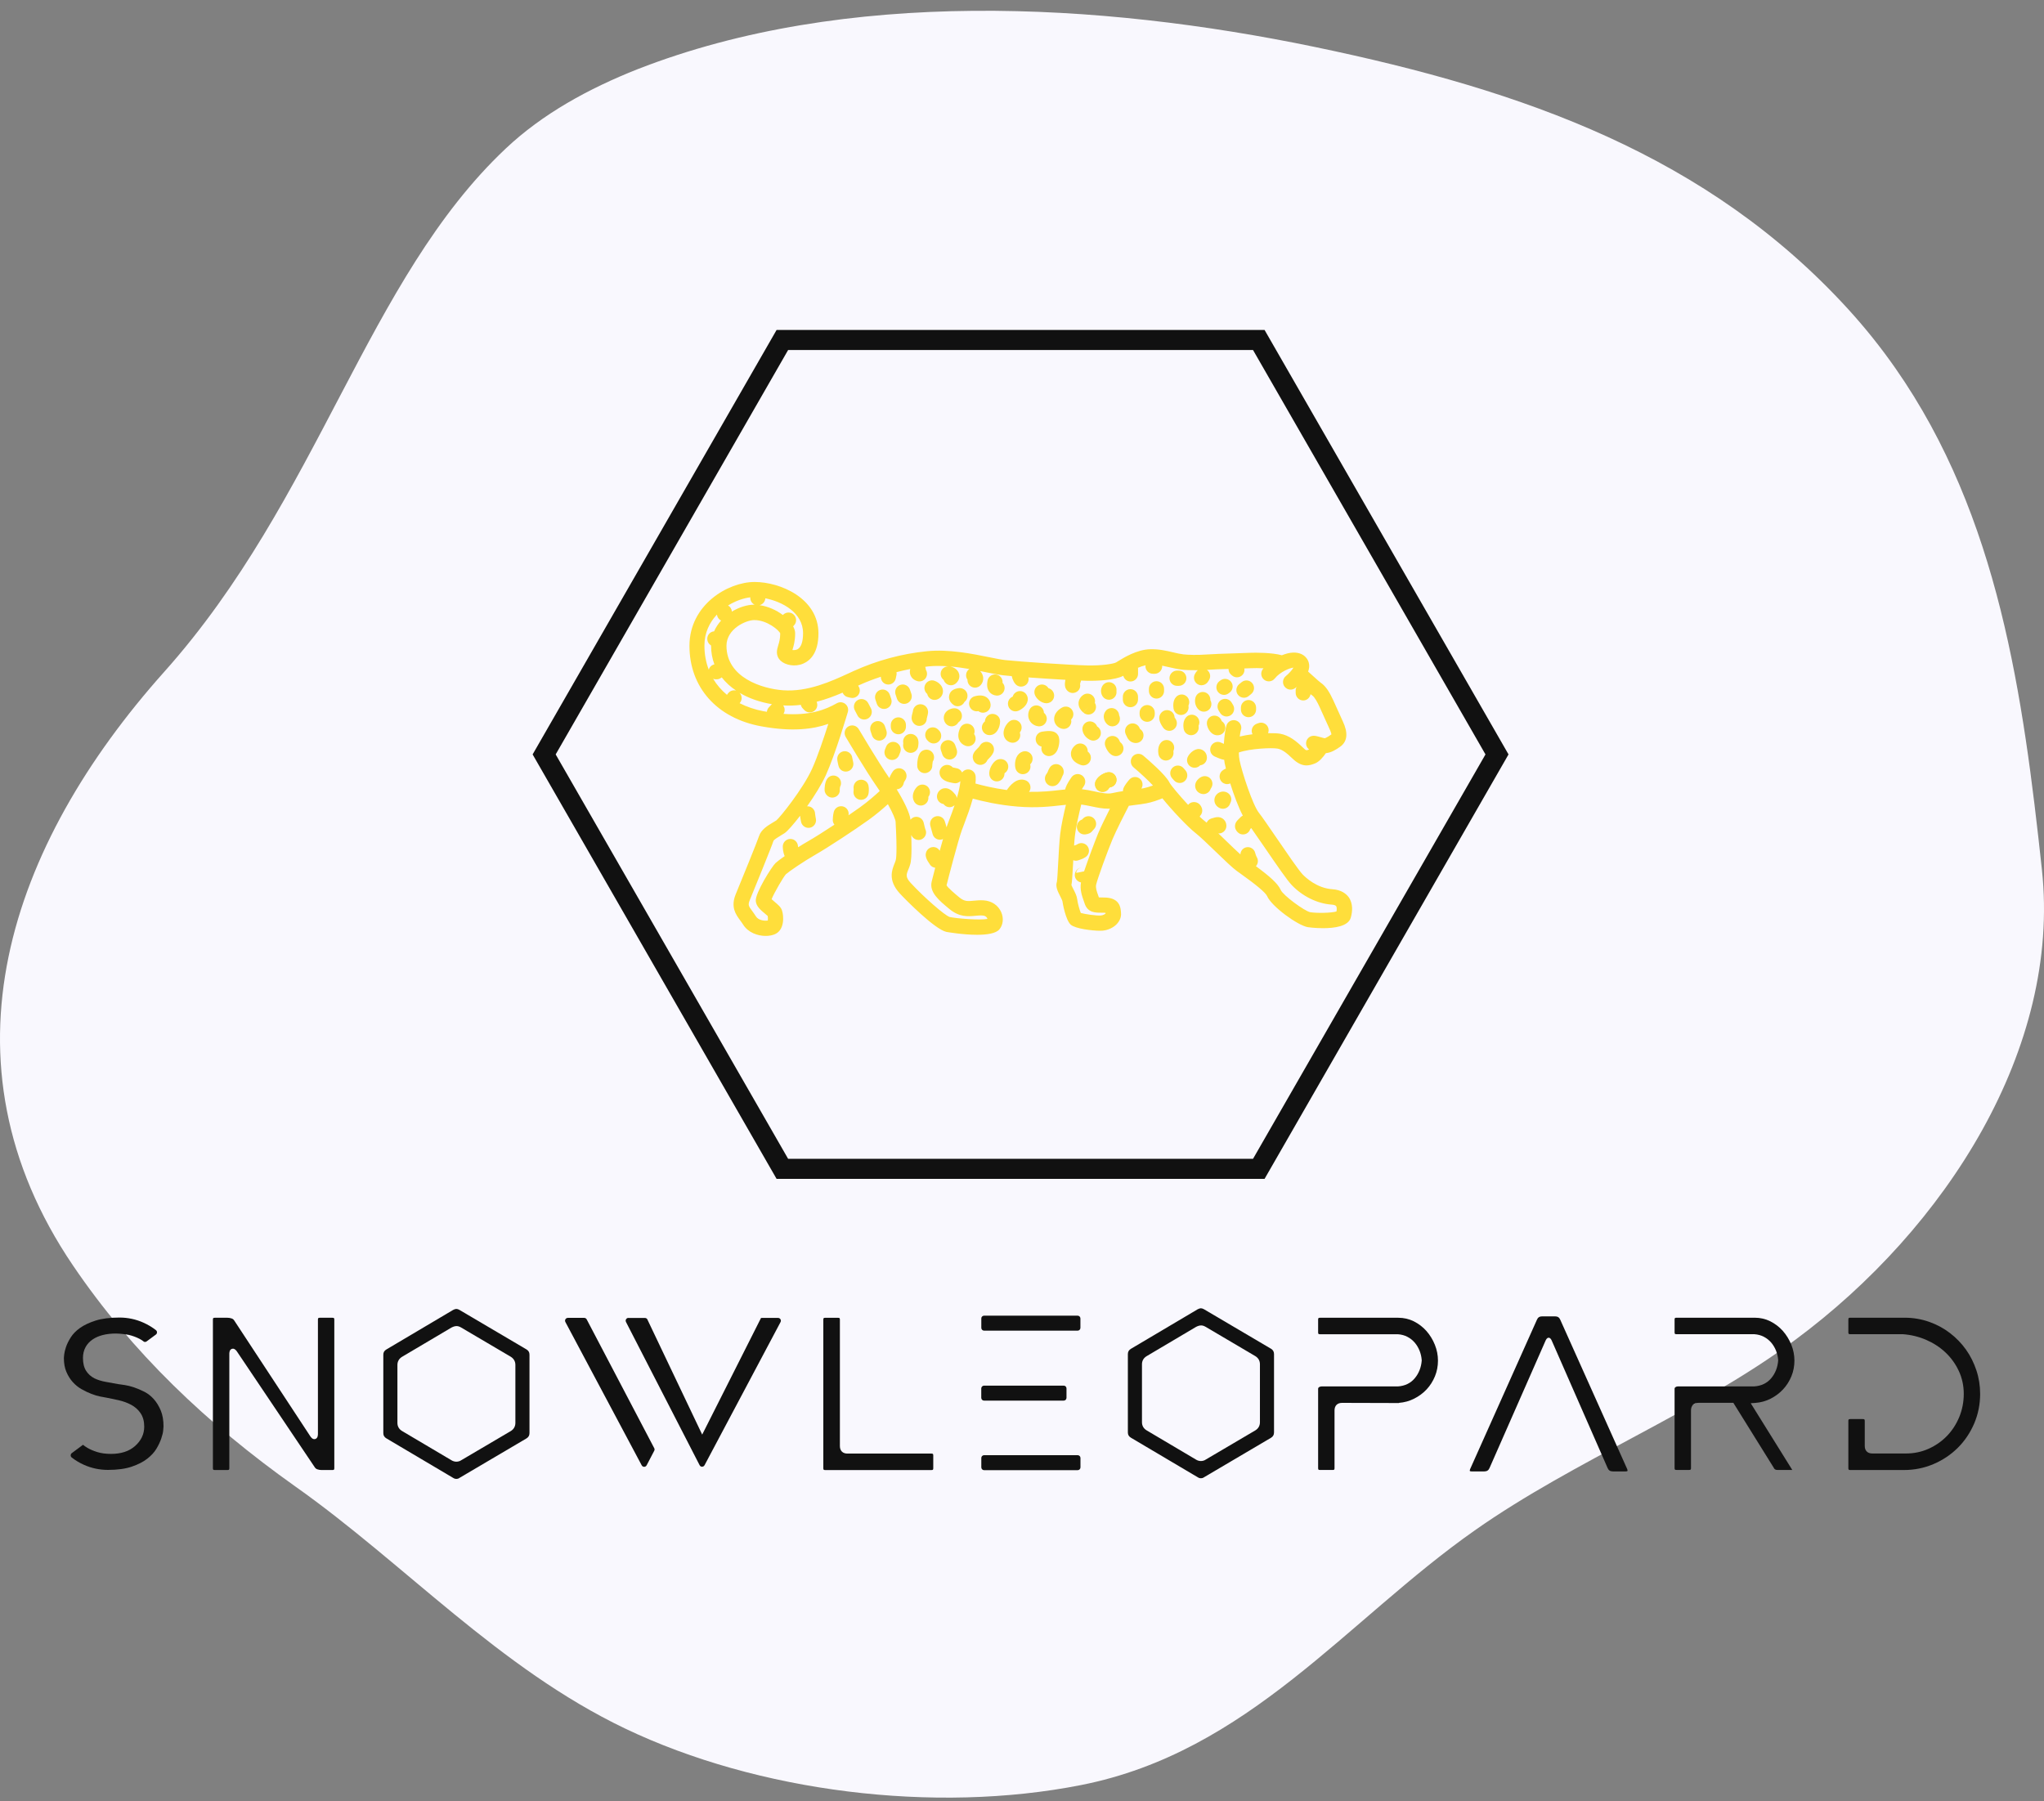 <svg width="160" height="141" viewBox="0 0 160 141" fill="none" xmlns="http://www.w3.org/2000/svg">
<rect x="0" y="0" width="160" height="141" fill="#808080" stroke="none"/>
<path d="M148.369 28.829C147.244 27.215 146.006 25.667 144.662 24.193C133.685 12.174 119.334 7.088 102.94 3.68C86.007 0.162 66.181 -0.932 49.923 5.411C46.096 6.921 42.46 8.915 39.584 11.633C28.706 21.876 24.974 39.029 12.861 52.588C0.748 66.147 -5.16 83.038 5.714 99.07C10.317 105.86 16.186 111.454 23.129 116.378C31.677 122.419 39.051 130.592 48.932 135.319C59.315 140.285 73.144 142.016 84.637 139.741C97.747 137.147 105.436 126.829 115.443 119.806C123.333 114.26 132.773 110.63 140.503 104.909C152.348 96.15 161.33 82.056 159.838 68.092C158.372 54.536 156.486 40.449 148.369 28.829Z" fill="#F9F8FE"/>
<g clip-path="url(#clip0_7_16031)">
<path d="M98.987 92.289H60.79L41.693 59.06L60.79 25.83H98.987L118.084 59.06L98.987 92.289ZM61.693 90.719H98.084L116.28 59.06L98.084 27.4H61.693L43.497 59.06L61.693 90.719Z" fill="#111111"/>
<path d="M86.73 60.457C86.47 60.488 86.004 60.708 85.792 61.092C85.632 61.378 85.726 61.752 86.01 61.915C86.104 61.968 86.207 61.993 86.308 61.993C86.511 61.993 86.704 61.89 86.814 61.695C86.833 61.676 86.889 61.642 86.88 61.638C87.205 61.598 87.436 61.299 87.395 60.972C87.352 60.649 87.055 60.416 86.73 60.457Z" fill="#FFDE3B"/>
<path d="M73.994 58.934C73.991 58.871 73.994 58.802 74.016 58.733C73.994 58.799 73.988 58.868 73.994 58.934Z" fill="#FFDE3B"/>
<path d="M73.994 58.934C73.991 58.871 73.994 58.802 74.016 58.733C73.994 58.799 73.988 58.868 73.994 58.934Z" fill="#FFDE3B"/>
<path d="M74 58.962C74 58.953 73.994 58.943 73.994 58.934C73.994 58.943 73.997 58.953 74 58.962Z" fill="#FFDE3B"/>
<path d="M74 58.962C74 58.953 73.994 58.943 73.994 58.934C73.994 58.943 73.997 58.953 74 58.962Z" fill="#FFDE3B"/>
<path d="M104.301 69.614C103.091 69.535 102.21 68.706 101.969 68.455C101.653 68.125 100.697 66.725 99.928 65.601C99.321 64.715 98.799 63.949 98.54 63.622C98.062 63.022 97.208 60.425 97.027 59.502C96.993 59.33 96.977 59.125 96.974 58.909C97.877 58.592 99.568 58.526 99.993 58.604C100.328 58.664 100.656 58.88 101.169 59.38C101.591 59.788 101.947 59.92 102.269 59.92C102.504 59.92 102.719 59.851 102.929 59.769C103.266 59.637 103.576 59.267 103.785 58.962C104.195 58.925 104.583 58.692 104.92 58.447C105.477 58.039 105.539 57.37 105.108 56.459C105.02 56.274 104.911 56.026 104.789 55.756C104.658 55.458 104.511 55.134 104.367 54.823C104.073 54.195 103.795 53.721 103.379 53.442C103.295 53.385 103.041 53.156 102.841 52.974C102.697 52.845 102.544 52.707 102.397 52.575C102.438 52.462 102.469 52.349 102.479 52.233C102.501 51.934 102.407 51.661 102.207 51.448C102.044 51.272 101.741 51.071 101.219 51.087C100.947 51.096 100.644 51.174 100.344 51.297C99.565 51.083 98.284 51.087 97.846 51.105C97.555 51.121 97.083 51.134 96.577 51.149C95.789 51.174 94.895 51.203 94.451 51.237C93.785 51.291 92.957 51.266 92.638 51.228C92.375 51.196 92.1 51.134 91.813 51.065C91.297 50.945 90.709 50.804 90.031 50.826C88.99 50.851 87.965 51.485 87.474 51.79L87.367 51.856C87.17 51.972 86.195 52.12 85.114 52.094C83.707 52.06 79.802 51.796 78.68 51.674C78.383 51.642 77.952 51.554 77.455 51.454C76.111 51.181 74.272 50.81 72.569 50.98C70.606 51.174 68.677 51.693 66.842 52.522L66.42 52.716C65.073 53.335 63.222 54.183 61.29 54.038C59.646 53.913 56.867 53.043 56.867 50.556C56.867 49.227 58.392 48.543 59.045 48.543C60.071 48.543 60.993 49.359 61.074 49.586C61.074 50.013 60.987 50.295 60.918 50.521C60.821 50.838 60.674 51.319 61.115 51.733C61.468 52.063 62.228 52.236 62.884 51.947C63.425 51.711 64.066 51.112 64.066 49.586C64.066 46.838 61.084 45.56 59.067 45.56C56.985 45.56 53.969 47.34 53.969 50.556C53.969 53.809 56.12 56.224 59.577 56.858C62.021 57.307 63.66 57.084 64.838 56.67C64.5 57.734 63.997 59.235 63.572 60.177C62.853 61.766 61.049 64.005 60.765 64.228C60.69 64.278 60.602 64.332 60.508 64.385C60.093 64.633 59.577 64.941 59.411 65.466C59.305 65.808 58.054 68.885 57.598 69.987C57.176 71.008 57.592 71.576 57.926 72.035C58.001 72.138 58.086 72.248 58.164 72.374C58.561 73.008 59.302 73.269 59.936 73.269C60.208 73.269 60.465 73.219 60.665 73.131C61.424 72.792 61.359 71.711 61.212 71.269C61.124 71.011 60.915 70.835 60.649 70.612C60.577 70.553 60.474 70.465 60.399 70.392C60.605 69.884 61.328 68.64 61.521 68.439C61.759 68.223 62.916 67.431 63.838 66.904C64.797 66.357 66.964 64.929 67.998 64.184C68.58 63.767 69.118 63.305 69.502 62.956C69.899 63.666 70.093 64.162 70.105 64.326C70.24 66.731 70.143 67.246 70.121 67.325C70.096 67.419 70.058 67.51 70.021 67.604C69.824 68.094 69.49 68.913 70.434 69.944C70.853 70.399 73.166 72.754 74.085 72.955C74.104 72.958 75.348 73.181 76.486 73.181C77.248 73.181 77.967 73.081 78.236 72.748C78.527 72.39 78.577 71.878 78.374 71.41C78.136 70.867 77.62 70.521 76.995 70.484C76.704 70.465 76.451 70.49 76.226 70.512C75.754 70.559 75.495 70.584 75.085 70.245C74.829 70.031 74.144 69.466 74.097 69.3C74.197 68.87 75.004 65.783 75.291 64.991C75.332 64.875 75.388 64.734 75.448 64.577C75.71 63.886 75.967 63.183 76.148 62.52C76.879 62.721 78.183 63.026 79.662 63.145C81.143 63.264 82.219 63.139 83.085 63.041C83.21 63.026 83.322 63.016 83.438 63.004C83.278 63.669 83.066 64.615 82.988 65.312C82.922 65.88 82.875 66.747 82.835 67.51C82.803 68.122 82.76 68.885 82.735 69.014C82.603 69.406 82.797 69.783 82.985 70.151C83.047 70.276 83.153 70.484 83.166 70.556C83.185 70.725 83.416 72.016 83.81 72.383C84.16 72.707 85.501 72.864 86.12 72.864C86.208 72.864 86.279 72.861 86.333 72.855C87.183 72.76 87.821 72.132 87.749 71.454L87.743 71.369C87.714 71.058 87.652 70.333 86.583 70.267C86.423 70.257 86.279 70.257 86.154 70.257C86.111 70.257 86.064 70.257 86.02 70.257C86.001 70.204 85.979 70.148 85.961 70.088C85.851 69.79 85.751 69.504 85.804 69.256C85.907 68.791 86.683 66.665 87.077 65.72C87.371 65.02 88.061 63.66 88.362 63.082C88.511 63.063 88.665 63.041 88.812 63.022C89.149 62.982 89.465 62.941 89.743 62.887C90.168 62.809 90.65 62.636 90.99 62.498C91.728 63.421 93.01 64.772 93.579 65.211C93.92 65.475 94.554 66.087 95.167 66.678C95.833 67.321 96.464 67.931 96.808 68.179L97.061 68.361C98.355 69.281 99.068 69.884 99.184 70.148C99.546 70.974 101.588 72.453 102.376 72.584C102.385 72.588 102.929 72.663 103.573 72.663C104.461 72.663 105.548 72.519 105.739 71.831C105.864 71.385 105.933 70.744 105.57 70.232C105.377 69.978 105.008 69.661 104.301 69.614ZM57.289 47.88C57.279 47.673 57.16 47.497 56.992 47.4C57.573 47.039 58.198 46.825 58.73 46.762V46.803C58.73 47.042 58.87 47.246 59.074 47.34C59.058 47.34 59.042 47.337 59.027 47.337C58.489 47.34 57.858 47.532 57.289 47.88ZM62.862 49.576C62.862 50.226 62.712 50.669 62.437 50.823C62.297 50.901 62.137 50.898 62.028 50.886C62.031 50.879 62.031 50.873 62.034 50.867C62.118 50.597 62.243 50.185 62.243 49.579C62.243 49.407 62.187 49.218 62.084 49.03L62.143 48.97C62.375 48.738 62.375 48.361 62.143 48.125C61.912 47.893 61.537 47.893 61.302 48.125L61.281 48.147C60.777 47.767 60.13 47.469 59.458 47.375C59.708 47.312 59.896 47.102 59.908 46.838C61.234 47.102 62.862 47.956 62.862 49.576ZM56.12 48.113C56.145 48.32 56.266 48.493 56.445 48.581C56.223 48.829 56.035 49.111 55.898 49.422C55.732 49.438 55.575 49.516 55.472 49.664C55.282 49.931 55.344 50.305 55.61 50.496L55.66 50.531C55.66 50.537 55.66 50.54 55.66 50.543C55.66 51.08 55.754 51.567 55.922 52.01C55.707 52.057 55.538 52.214 55.482 52.427C55.26 51.853 55.141 51.221 55.141 50.543C55.141 49.532 55.544 48.722 56.12 48.113ZM55.822 53.137C55.891 53.165 55.963 53.181 56.041 53.181H56.104C56.254 53.181 56.388 53.118 56.495 53.027C56.804 53.429 57.189 53.775 57.623 54.063C57.407 54.004 57.17 54.066 57.017 54.249L56.942 54.337C56.926 54.355 56.92 54.377 56.907 54.399C56.47 54.032 56.104 53.611 55.822 53.137ZM57.895 55.049L57.917 55.024C58.114 54.792 58.095 54.456 57.895 54.239C58.648 54.685 59.527 54.977 60.433 55.128C60.418 55.141 60.399 55.147 60.386 55.163L60.177 55.385C60.086 55.483 60.046 55.602 60.03 55.721C59.946 55.706 59.864 55.696 59.774 55.681C59.083 55.549 58.452 55.335 57.895 55.049ZM84.86 68.213C84.56 68.276 84.248 68.342 84.238 68.323C84.238 68.289 84.26 68.172 84.366 68.062C84.46 67.965 84.591 67.909 84.726 67.909C84.398 67.909 84.132 68.175 84.132 68.505C84.132 68.794 84.341 69.026 84.617 69.08C84.52 69.636 84.692 70.132 84.823 70.496C84.851 70.575 84.879 70.65 84.901 70.725C85.132 71.454 85.761 71.448 86.139 71.451C86.242 71.451 86.358 71.451 86.489 71.457C86.508 71.457 86.523 71.46 86.536 71.46C86.536 71.463 86.536 71.47 86.536 71.473L86.539 71.517C86.492 71.564 86.367 71.645 86.18 71.668C85.848 71.699 84.951 71.57 84.604 71.473C84.504 71.234 84.357 70.7 84.326 70.424C84.294 70.138 84.154 69.868 84.019 69.604C83.969 69.507 83.897 69.366 83.869 69.284C83.916 69.064 83.941 68.647 84.001 67.573C84.004 67.497 84.01 67.422 84.013 67.343C84.079 67.368 84.148 67.384 84.219 67.384C84.288 67.384 84.36 67.372 84.429 67.343C84.501 67.315 84.551 67.299 84.588 67.287C84.726 67.24 84.807 67.208 84.97 67.102C85.245 66.923 85.326 66.555 85.148 66.276C84.97 65.999 84.604 65.918 84.326 66.097C84.269 66.134 84.269 66.134 84.207 66.153C84.173 66.166 84.129 66.181 84.076 66.2C84.094 65.918 84.116 65.654 84.141 65.444C84.226 64.703 84.485 63.603 84.638 62.982C84.895 63.016 85.157 63.07 85.417 63.123C85.858 63.217 86.308 63.311 86.751 63.311C86.795 63.311 86.839 63.305 86.883 63.305C86.558 63.952 86.164 64.75 85.954 65.255C85.679 65.933 85.17 67.296 84.86 68.213ZM104.617 71.353C104.217 71.476 103.076 71.498 102.554 71.41C102.125 71.328 100.444 70.1 100.253 69.67C100.034 69.171 99.371 68.59 98.312 67.811C98.481 67.623 98.518 67.34 98.384 67.114C98.384 67.114 98.305 66.979 98.255 66.775C98.18 66.455 97.858 66.257 97.54 66.335C97.277 66.398 97.105 66.631 97.096 66.888C96.777 66.599 96.355 66.194 95.97 65.82C95.761 65.616 95.558 65.422 95.361 65.233C95.392 65.236 95.42 65.249 95.454 65.246C95.783 65.218 96.023 64.932 95.998 64.602C95.973 64.307 95.808 64.153 95.708 64.084C95.433 63.895 95.139 63.983 94.948 64.04L94.829 64.074C94.651 64.125 94.523 64.25 94.454 64.404C94.398 64.357 94.335 64.3 94.285 64.263C94.182 64.184 94.057 64.071 93.92 63.943C93.92 63.943 93.92 63.943 93.92 63.939C93.923 63.921 93.926 63.902 93.926 63.883C94.091 63.723 94.157 63.478 94.073 63.248C93.938 62.872 93.626 62.768 93.397 62.793C93.216 62.812 93.094 62.897 93.001 63.007C92.316 62.266 91.644 61.468 91.534 61.245C91.244 60.658 89.896 59.496 89.493 59.154C89.243 58.94 88.868 58.975 88.655 59.226C88.446 59.477 88.477 59.854 88.727 60.068C89.284 60.538 89.915 61.123 90.25 61.493C90.003 61.581 89.734 61.666 89.509 61.71C89.456 61.719 89.399 61.729 89.343 61.735C89.493 61.493 89.462 61.176 89.243 60.978C88.999 60.758 88.624 60.78 88.405 61.028C88.268 61.185 88.021 61.487 87.933 61.732C87.908 61.798 87.905 61.864 87.905 61.933C87.63 61.974 87.346 62.024 87.061 62.09C86.698 62.175 86.198 62.068 85.673 61.955C85.351 61.886 85.023 61.82 84.685 61.782C84.735 61.7 84.788 61.616 84.845 61.537C85.032 61.267 84.97 60.897 84.701 60.705C84.432 60.517 84.063 60.579 83.873 60.849C83.522 61.346 83.413 61.631 83.379 61.804C83.232 61.82 83.091 61.832 82.931 61.851C82.288 61.926 81.515 62.008 80.549 61.989C80.581 61.949 80.609 61.904 80.628 61.851C80.74 61.543 80.584 61.198 80.274 61.085C79.584 60.831 79.027 61.528 78.814 61.848C77.767 61.704 76.873 61.484 76.358 61.339C76.376 61.148 76.386 60.962 76.373 60.79C76.351 60.46 76.064 60.212 75.742 60.234C75.563 60.246 75.413 60.341 75.31 60.473C75.245 60.331 75.123 60.215 74.963 60.162C74.935 60.152 74.87 60.137 74.785 60.121C74.741 60.115 74.647 60.096 74.579 60.077C74.438 59.92 74.216 59.844 73.994 59.898C73.675 59.976 73.481 60.3 73.56 60.62C73.685 61.132 74.257 61.236 74.619 61.302C74.669 61.314 74.722 61.32 74.773 61.32C74.926 61.32 75.066 61.255 75.176 61.154C75.148 61.534 75.041 61.999 74.901 62.47C74.876 62.357 74.832 62.25 74.748 62.162C74.594 61.98 74.304 61.644 73.891 61.713C73.663 61.751 73.472 61.908 73.385 62.131C73.263 62.435 73.41 62.784 73.716 62.906C73.76 62.925 73.807 62.938 73.853 62.944C73.885 62.978 73.91 63.007 73.925 63.022C74.038 63.136 74.185 63.192 74.335 63.192C74.472 63.192 74.61 63.136 74.722 63.038C74.582 63.453 74.435 63.842 74.322 64.14C74.26 64.304 74.204 64.451 74.16 64.574C74.141 64.627 74.119 64.693 74.094 64.765C74.044 64.58 73.975 64.341 73.944 64.26C73.825 63.958 73.491 63.817 73.188 63.93C72.884 64.043 72.731 64.385 72.838 64.693C72.866 64.778 72.95 65.086 73.003 65.293C73.072 65.56 73.313 65.739 73.578 65.739C73.628 65.739 73.678 65.733 73.728 65.72C73.763 65.71 73.788 65.689 73.819 65.676C73.735 65.968 73.647 66.282 73.56 66.602C73.485 66.48 73.369 66.379 73.222 66.335C72.906 66.244 72.578 66.426 72.487 66.744C72.409 67.01 72.5 67.271 72.812 67.708C72.909 67.843 73.053 67.909 73.206 67.934C73.069 68.461 72.963 68.879 72.928 69.023C72.734 69.852 73.503 70.49 74.316 71.162C75.104 71.812 75.782 71.746 76.323 71.696C76.523 71.677 76.711 71.658 76.911 71.671C77.105 71.683 77.201 71.768 77.248 71.837C77.273 71.875 77.286 71.909 77.292 71.938C76.723 72.051 74.913 71.912 74.338 71.787C73.947 71.661 72.3 70.22 71.296 69.13C70.862 68.659 70.94 68.468 71.112 68.05C71.171 67.906 71.225 67.764 71.262 67.623C71.296 67.488 71.393 67.111 71.331 65.362C71.34 65.387 71.35 65.403 71.356 65.415C71.462 65.629 71.681 65.758 71.903 65.758C71.99 65.758 72.075 65.739 72.159 65.698C72.453 65.55 72.578 65.208 72.431 64.913C72.409 64.856 72.353 64.621 72.306 64.414C72.234 64.09 71.915 63.886 71.6 63.958C71.462 63.99 71.353 64.071 71.271 64.172C71.215 63.638 70.749 62.702 70.19 61.791C70.199 61.791 70.209 61.791 70.218 61.791C70.499 61.763 70.715 61.54 70.749 61.27C70.771 61.22 70.821 61.132 70.865 61.069C71.046 60.796 70.971 60.425 70.699 60.243C70.427 60.061 70.058 60.133 69.877 60.41C69.737 60.623 69.658 60.787 69.618 60.915C68.727 59.631 67.236 57.106 67.22 57.081C67.051 56.798 66.689 56.704 66.407 56.871C66.126 57.037 66.032 57.405 66.198 57.687C66.26 57.791 67.73 60.281 68.649 61.603C68.727 61.713 68.792 61.817 68.864 61.923C68.508 62.253 67.923 62.768 67.304 63.211C67.064 63.384 66.757 63.597 66.42 63.826C66.482 63.516 66.295 63.208 65.985 63.132C65.669 63.054 65.344 63.245 65.266 63.566C65.198 63.845 65.188 64.087 65.188 64.206C65.188 64.341 65.241 64.461 65.316 64.561C64.516 65.089 63.716 65.594 63.247 65.861C63.009 65.996 62.744 66.156 62.478 66.326C62.472 66.288 62.465 66.257 62.462 66.238C62.444 65.924 62.187 65.676 61.868 65.676C61.54 65.676 61.274 65.943 61.274 66.273C61.274 66.382 61.29 66.734 61.424 67.02C61.102 67.243 60.843 67.438 60.712 67.56C60.424 67.827 59.108 69.909 59.161 70.537C59.196 70.955 59.546 71.247 59.886 71.529C59.952 71.583 60.043 71.658 60.096 71.711C60.115 71.815 60.118 71.969 60.102 72.063C59.877 72.104 59.374 72.063 59.17 71.737C59.074 71.583 58.977 71.451 58.886 71.325C58.592 70.926 58.533 70.842 58.699 70.446C59.011 69.689 60.411 66.263 60.546 65.827C60.599 65.717 60.937 65.516 61.115 65.409C61.224 65.343 61.331 65.28 61.424 65.218C61.637 65.073 62.103 64.549 62.628 63.867C62.644 64.008 62.675 64.184 62.703 64.326C62.759 64.611 63.006 64.809 63.284 64.809C63.322 64.809 63.359 64.806 63.397 64.8C63.719 64.737 63.928 64.423 63.866 64.1C63.866 64.096 63.809 63.82 63.803 63.707C63.797 63.38 63.534 63.12 63.209 63.12C63.197 63.12 63.188 63.126 63.175 63.126C63.75 62.313 64.319 61.405 64.654 60.667C65.404 59.006 66.326 55.875 66.367 55.74C66.435 55.508 66.357 55.257 66.167 55.106C65.979 54.955 65.716 54.933 65.507 55.053C64.6 55.564 63.403 56.035 61.331 55.885C61.459 55.678 61.449 55.423 61.306 55.225C61.778 55.254 62.237 55.235 62.684 55.181C62.709 55.269 62.747 55.357 62.812 55.429L62.95 55.577C63.066 55.706 63.228 55.772 63.388 55.772C63.531 55.772 63.675 55.718 63.788 55.615C63.978 55.439 64.022 55.166 63.925 54.94C64.657 54.748 65.338 54.49 65.957 54.224C66.029 54.393 66.17 54.531 66.364 54.575L66.585 54.626C66.629 54.635 66.673 54.641 66.714 54.641C66.986 54.641 67.233 54.453 67.292 54.173C67.333 53.991 67.276 53.812 67.17 53.677L67.326 53.605C67.861 53.363 68.402 53.162 68.952 52.98C68.946 53.263 69.13 53.517 69.415 53.577C69.455 53.586 69.496 53.589 69.536 53.589C69.811 53.589 70.058 53.395 70.118 53.115L70.174 52.845C70.19 52.767 70.19 52.691 70.174 52.619C70.534 52.528 70.893 52.443 71.253 52.374C71.212 52.518 71.209 52.666 71.253 52.807C71.331 53.059 71.537 53.247 71.815 53.322C71.868 53.338 71.922 53.344 71.972 53.344C72.234 53.344 72.472 53.172 72.544 52.905C72.591 52.735 72.559 52.566 72.472 52.427C72.472 52.349 72.453 52.277 72.422 52.204C72.509 52.195 72.597 52.176 72.684 52.167C73.184 52.117 73.707 52.126 74.229 52.164C73.944 52.167 73.691 52.361 73.641 52.65C73.603 52.88 73.697 53.099 73.869 53.228C73.891 53.297 73.925 53.366 73.975 53.426C74.094 53.57 74.263 53.646 74.435 53.646C74.566 53.646 74.701 53.602 74.81 53.511C75.048 53.313 75.148 53.033 75.076 52.76C74.969 52.358 74.576 52.22 74.397 52.176C74.904 52.22 75.404 52.292 75.882 52.374C75.826 52.412 75.773 52.456 75.732 52.515C75.582 52.729 75.588 53.008 75.732 53.212C75.726 53.373 75.782 53.536 75.904 53.658C76.02 53.775 76.173 53.834 76.323 53.834C76.473 53.834 76.626 53.775 76.742 53.658C76.901 53.498 76.983 53.278 76.964 53.055C76.948 52.867 76.864 52.685 76.726 52.534C76.892 52.566 77.055 52.6 77.208 52.632C77.736 52.738 78.189 52.829 78.539 52.867C78.702 52.886 78.93 52.905 79.196 52.93C79.258 53.225 79.412 53.526 79.602 53.652C79.702 53.721 79.818 53.752 79.93 53.752C80.121 53.752 80.312 53.658 80.424 53.486C80.518 53.347 80.537 53.184 80.503 53.033C81.428 53.099 82.484 53.168 83.4 53.219C83.36 53.391 83.338 53.583 83.375 53.756C83.435 54.038 83.691 54.252 83.969 54.252C84.007 54.252 84.044 54.249 84.085 54.239C84.407 54.17 84.613 53.878 84.545 53.558C84.545 53.533 84.56 53.473 84.57 53.442C84.598 53.388 84.61 53.332 84.623 53.278C84.788 53.285 84.945 53.291 85.073 53.294C85.848 53.313 87.302 53.25 87.927 52.905C87.996 53.159 88.215 53.351 88.49 53.351C88.818 53.351 89.084 53.084 89.084 52.754V52.324C89.084 52.308 89.077 52.295 89.074 52.28C89.271 52.195 89.474 52.123 89.677 52.079C89.674 52.104 89.662 52.126 89.662 52.151C89.662 52.481 89.928 52.748 90.256 52.748H90.381C90.709 52.748 90.975 52.481 90.975 52.151C90.975 52.139 90.969 52.126 90.969 52.113C91.156 52.148 91.344 52.189 91.534 52.236C91.844 52.308 92.163 52.38 92.491 52.421C92.775 52.456 93.263 52.474 93.766 52.468C93.719 52.506 93.673 52.547 93.638 52.6L93.557 52.726C93.379 53.002 93.457 53.373 93.732 53.551C93.832 53.617 93.945 53.646 94.054 53.646C94.248 53.646 94.439 53.548 94.554 53.373L94.635 53.247C94.807 52.977 94.736 52.625 94.476 52.44C94.495 52.44 94.517 52.437 94.535 52.437C94.873 52.408 95.52 52.386 96.167 52.368C96.167 52.537 96.233 52.707 96.374 52.823L96.448 52.886C96.561 52.98 96.695 53.024 96.827 53.024C96.999 53.024 97.164 52.952 97.283 52.81C97.399 52.672 97.433 52.496 97.405 52.33C97.596 52.324 97.765 52.317 97.896 52.311C98.199 52.295 98.559 52.299 98.906 52.317C98.89 52.336 98.871 52.355 98.856 52.374C98.652 52.632 98.696 53.008 98.953 53.212C99.209 53.416 99.584 53.373 99.787 53.115C99.993 52.854 100.3 52.641 100.587 52.493C100.591 52.493 100.591 52.49 100.594 52.49C100.856 52.355 101.106 52.277 101.247 52.267C101.147 52.446 100.897 52.729 100.653 52.927C100.397 53.134 100.356 53.508 100.562 53.765C100.681 53.913 100.853 53.988 101.025 53.988C101.156 53.988 101.285 53.944 101.397 53.856C101.422 53.837 101.456 53.809 101.491 53.778C101.45 53.859 101.422 53.947 101.422 54.041V54.239C101.422 54.569 101.688 54.836 102.016 54.836C102.307 54.836 102.535 54.622 102.588 54.346C102.635 54.384 102.679 54.418 102.719 54.443C102.916 54.575 103.129 54.99 103.291 55.338C103.432 55.643 103.576 55.963 103.704 56.252C103.829 56.532 103.942 56.789 104.035 56.981C104.22 57.367 104.214 57.489 104.223 57.489C103.832 57.775 103.695 57.791 103.698 57.794C103.604 57.778 103.47 57.737 103.345 57.703C103.041 57.618 102.876 57.571 102.685 57.618C102.366 57.697 102.172 58.023 102.254 58.34C102.288 58.482 102.372 58.595 102.479 58.673C102.244 58.764 102.235 58.758 101.997 58.529C101.491 58.039 100.925 57.568 100.203 57.439C100.025 57.408 99.681 57.389 99.259 57.395C99.312 57.263 99.325 57.109 99.271 56.965C99.159 56.654 98.818 56.497 98.509 56.61L98.371 56.66C98.062 56.773 97.905 57.116 98.018 57.427C98.024 57.445 98.04 57.461 98.049 57.48C97.708 57.521 97.368 57.581 97.046 57.659C97.074 57.43 97.105 57.254 97.124 57.194C97.246 56.89 97.099 56.541 96.792 56.419C96.486 56.296 96.142 56.444 96.02 56.751C95.939 56.956 95.839 57.565 95.801 58.234C95.73 58.205 95.648 58.168 95.573 58.133C95.276 57.995 94.923 58.127 94.785 58.428C94.648 58.727 94.779 59.081 95.079 59.22C95.498 59.411 95.701 59.468 95.826 59.48C95.839 59.571 95.848 59.666 95.864 59.75C95.886 59.857 95.92 60.002 95.964 60.174C95.936 60.187 95.908 60.187 95.88 60.203L95.755 60.278C95.473 60.447 95.383 60.815 95.551 61.097C95.664 61.283 95.861 61.386 96.061 61.386C96.142 61.386 96.22 61.364 96.299 61.33C96.57 62.193 96.933 63.183 97.286 63.852C97.23 63.88 97.174 63.911 97.127 63.958L96.999 64.084C96.836 64.241 96.636 64.436 96.677 64.765C96.699 64.951 96.842 65.151 97.005 65.246C97.099 65.299 97.199 65.324 97.299 65.324C97.505 65.324 97.705 65.218 97.815 65.023C97.837 64.982 97.855 64.941 97.868 64.897L97.943 64.825C98.212 65.205 98.574 65.733 98.953 66.285C99.997 67.811 100.762 68.92 101.116 69.29C101.96 70.173 103.123 70.741 104.229 70.817C104.414 70.829 104.548 70.873 104.592 70.939C104.633 70.989 104.654 71.14 104.617 71.353Z" fill="#FFDE3B"/>
<path d="M79.846 57.684C79.875 57.568 79.865 57.452 79.825 57.345C80.009 57.135 80.025 56.814 79.846 56.585C79.643 56.324 79.271 56.277 79.012 56.481C78.771 56.67 78.477 57.128 78.574 57.568C78.637 57.85 78.849 58.064 79.131 58.13C79.174 58.139 79.221 58.146 79.265 58.146C79.54 58.146 79.784 57.96 79.846 57.684Z" fill="#FFDE3B"/>
<path d="M82.225 59.179C82.366 59.15 82.625 59.05 82.784 58.689C82.847 58.544 83.041 57.929 82.822 57.561C82.603 57.197 82.181 57.181 81.572 57.279C81.246 57.329 81.025 57.634 81.078 57.96C81.115 58.208 81.303 58.397 81.534 58.45C81.512 58.535 81.509 58.623 81.528 58.711C81.584 58.993 81.831 59.191 82.109 59.191C82.147 59.191 82.184 59.188 82.225 59.179Z" fill="#FFDE3B"/>
<path d="M83.845 56.334C84.029 56.152 84.079 55.863 83.948 55.624C83.792 55.335 83.433 55.228 83.142 55.386C82.704 55.624 82.473 55.995 82.52 56.381C82.56 56.701 82.792 56.962 83.117 57.047C83.167 57.059 83.217 57.066 83.264 57.066C83.529 57.066 83.77 56.886 83.839 56.62C83.867 56.522 83.867 56.425 83.845 56.334Z" fill="#FFDE3B"/>
<path d="M81.294 56.859C81.312 56.859 81.331 56.862 81.347 56.862C81.65 56.862 81.91 56.63 81.938 56.319C81.956 56.111 81.869 55.92 81.716 55.8C81.71 55.59 81.591 55.385 81.388 55.285C81.094 55.137 80.737 55.257 80.59 55.552C80.45 55.835 80.453 56.149 80.597 56.413C80.74 56.664 81 56.831 81.294 56.859Z" fill="#FFDE3B"/>
<path d="M79.493 55.688C79.568 55.688 79.646 55.672 79.721 55.641C79.952 55.543 80.362 55.273 80.44 54.871C80.484 54.651 80.418 54.428 80.265 54.274C80.033 54.041 79.658 54.041 79.424 54.274C79.349 54.349 79.299 54.437 79.274 54.532C79.271 54.535 79.267 54.535 79.264 54.538C78.961 54.663 78.82 55.015 78.945 55.32C79.036 55.55 79.258 55.688 79.493 55.688Z" fill="#FFDE3B"/>
<path d="M77.996 54.453C78.011 54.456 78.03 54.456 78.046 54.456C78.352 54.456 78.612 54.22 78.637 53.91C78.652 53.734 78.59 53.57 78.477 53.451C78.508 53.137 78.29 52.851 77.974 52.804C77.652 52.751 77.346 52.98 77.299 53.306C77.267 53.504 77.214 53.872 77.449 54.167C77.58 54.333 77.774 54.434 77.996 54.453Z" fill="#FFDE3B"/>
<path d="M73.16 53.297C72.853 53.184 72.513 53.345 72.397 53.656C72.309 53.901 72.391 54.165 72.578 54.322C72.588 54.369 72.606 54.416 72.628 54.463C72.731 54.674 72.941 54.793 73.16 54.793C73.247 54.793 73.341 54.774 73.425 54.73C73.682 54.601 73.829 54.35 73.813 54.07C73.797 53.737 73.538 53.436 73.16 53.297Z" fill="#FFDE3B"/>
<path d="M74.619 55.17C74.722 55.251 74.844 55.289 74.966 55.289C75.138 55.289 75.31 55.21 75.429 55.06C75.457 55.022 75.482 54.984 75.501 54.943C75.679 54.815 75.767 54.585 75.72 54.343C75.657 54.02 75.32 53.815 75.001 53.875C74.823 53.91 74.407 53.985 74.304 54.416C74.266 54.579 74.254 54.89 74.619 55.17Z" fill="#FFDE3B"/>
<path d="M76.583 55.669C76.683 55.748 76.811 55.795 76.949 55.795C76.965 55.795 76.983 55.795 76.999 55.791C77.324 55.763 77.568 55.474 77.543 55.147C77.524 54.921 77.415 54.726 77.237 54.597C76.902 54.355 76.468 54.465 76.305 54.506C75.986 54.585 75.792 54.912 75.874 55.229C75.952 55.55 76.27 55.741 76.583 55.669Z" fill="#FFDE3B"/>
<path d="M77.098 56.447C77.098 56.456 77.095 56.466 77.095 56.478C76.951 56.588 76.86 56.758 76.86 56.952C76.86 57.282 77.126 57.549 77.454 57.549C78.029 57.549 78.286 56.918 78.286 56.469C78.286 56.148 78.036 55.904 77.717 55.888C77.392 55.872 77.123 56.13 77.098 56.447Z" fill="#FFDE3B"/>
<path d="M76.338 58.023C76.407 57.826 76.366 57.618 76.251 57.461C76.36 57.172 76.229 56.84 75.944 56.708C75.647 56.57 75.294 56.698 75.156 57C74.997 57.348 74.972 57.659 75.081 57.923C75.172 58.14 75.35 58.303 75.582 58.385C75.647 58.407 75.713 58.419 75.779 58.419C76.022 58.422 76.254 58.268 76.338 58.023Z" fill="#FFDE3B"/>
<path d="M74.495 56.862C74.632 56.862 74.767 56.815 74.879 56.721C74.939 56.671 74.986 56.611 75.02 56.548C75.204 56.432 75.32 56.215 75.295 55.983C75.264 55.656 74.973 55.414 74.645 55.448C74.304 55.483 74.035 55.668 73.926 55.942C73.829 56.18 73.876 56.454 74.042 56.652C74.157 56.79 74.326 56.862 74.495 56.862Z" fill="#FFDE3B"/>
<path d="M77.99 59.512C77.718 59.678 77.371 60.212 77.446 60.673C77.496 60.966 77.746 61.173 78.031 61.173C78.062 61.173 78.096 61.17 78.13 61.163C78.427 61.113 78.634 60.852 78.628 60.56C78.634 60.548 78.64 60.532 78.65 60.52C78.709 60.482 78.762 60.435 78.806 60.375C79.003 60.111 78.95 59.738 78.69 59.54C78.49 59.392 78.196 59.386 77.99 59.512Z" fill="#FFDE3B"/>
<path d="M80.065 58.834C79.846 58.9 79.671 59.06 79.568 59.286C79.433 59.581 79.415 60.008 79.527 60.256C79.627 60.479 79.843 60.608 80.068 60.608C80.149 60.608 80.231 60.592 80.312 60.555C80.584 60.432 80.718 60.134 80.643 59.854C80.643 59.848 80.643 59.842 80.643 59.836C80.803 59.685 80.871 59.452 80.806 59.229C80.709 58.919 80.377 58.739 80.065 58.834Z" fill="#FFDE3B"/>
<path d="M77.48 58.139C77.186 57.992 76.83 58.111 76.683 58.406C76.661 58.45 76.558 58.554 76.502 58.607C76.33 58.777 76.042 59.059 76.18 59.471C76.264 59.722 76.495 59.879 76.742 59.879C76.805 59.879 76.867 59.87 76.93 59.848C77.105 59.788 77.236 59.656 77.296 59.496C77.308 59.483 77.321 59.471 77.333 59.458C77.458 59.333 77.633 59.163 77.743 58.94C77.893 58.645 77.774 58.287 77.48 58.139Z" fill="#FFDE3B"/>
<path d="M82.178 60.083C82.103 60.196 82.062 60.297 82.031 60.381C81.999 60.463 81.981 60.507 81.931 60.567C81.721 60.821 81.756 61.195 82.006 61.408C82.118 61.502 82.253 61.546 82.387 61.546C82.559 61.546 82.725 61.474 82.844 61.333C83.019 61.123 83.091 60.94 83.137 60.818C83.147 60.793 83.156 60.768 83.169 60.746C83.35 60.472 83.275 60.102 83.003 59.92C82.728 59.734 82.359 59.81 82.178 60.083Z" fill="#FFDE3B"/>
<path d="M85.145 58.836C85.154 58.689 85.107 58.535 85.004 58.412C84.792 58.161 84.417 58.133 84.166 58.346C83.813 58.648 83.81 58.978 83.841 59.147C83.901 59.477 84.157 59.725 84.598 59.885C84.663 59.91 84.732 59.92 84.798 59.92C85.042 59.92 85.27 59.769 85.358 59.524C85.451 59.263 85.354 58.987 85.145 58.836Z" fill="#FFDE3B"/>
<path d="M86.73 60.457C86.47 60.488 86.004 60.708 85.792 61.092C85.632 61.378 85.726 61.752 86.01 61.915C86.104 61.968 86.207 61.993 86.308 61.993C86.511 61.993 86.704 61.89 86.814 61.695C86.833 61.676 86.889 61.642 86.88 61.638C87.205 61.598 87.436 61.299 87.395 60.972C87.352 60.649 87.055 60.416 86.73 60.457Z" fill="#FFDE3B"/>
<path d="M81.915 55.054C81.93 55.054 81.946 55.054 81.962 55.05C82.29 55.028 82.537 54.746 82.515 54.416C82.496 54.152 82.312 53.938 82.071 53.875C81.952 53.677 81.721 53.558 81.477 53.593C81.152 53.64 80.927 53.941 80.974 54.268C81.024 54.626 81.471 55.054 81.915 55.054Z" fill="#FFDE3B"/>
<path d="M84.798 55.782L85.198 55.342L84.804 55.788C84.916 55.889 85.057 55.939 85.198 55.939C85.36 55.939 85.523 55.873 85.642 55.738C85.82 55.537 85.839 55.245 85.704 55.028C85.742 54.865 85.71 54.689 85.604 54.544C85.41 54.277 85.038 54.22 84.776 54.415C84.563 54.572 84.438 54.792 84.426 55.034C84.407 55.433 84.701 55.694 84.798 55.782Z" fill="#FFDE3B"/>
<path d="M86.13 57.603C86.243 57.324 86.127 57.013 85.877 56.865C85.783 56.607 85.514 56.444 85.236 56.478C84.911 56.526 84.686 56.827 84.733 57.154C84.795 57.597 85.158 57.855 85.361 57.936C85.433 57.965 85.508 57.98 85.58 57.98C85.814 57.98 86.039 57.839 86.13 57.603Z" fill="#FFDE3B"/>
<path d="M87.684 58.099C87.668 58.074 87.649 58.039 87.64 58.014C87.534 57.703 87.196 57.537 86.883 57.647C86.574 57.754 86.408 58.093 86.518 58.407C86.543 58.483 86.783 59.139 87.29 59.19C87.312 59.193 87.33 59.193 87.352 59.193C87.652 59.193 87.912 58.963 87.943 58.655C87.962 58.429 87.856 58.222 87.684 58.099Z" fill="#FFDE3B"/>
<path d="M84.801 64.056C84.76 64.096 84.726 64.131 84.698 64.159C84.435 64.247 84.263 64.511 84.297 64.797C84.335 65.102 84.588 65.325 84.885 65.325C84.91 65.325 84.932 65.325 84.957 65.322C85.195 65.293 85.379 65.231 85.548 65.004C85.56 64.989 85.579 64.964 85.617 64.929C85.854 64.703 85.867 64.326 85.641 64.084C85.416 63.842 85.038 63.833 84.801 64.056Z" fill="#FFDE3B"/>
<path d="M71.772 61.606C71.525 61.867 71.319 62.329 71.562 62.756C71.672 62.951 71.872 63.061 72.081 63.061C72.181 63.061 72.281 63.036 72.372 62.983C72.588 62.86 72.697 62.621 72.669 62.386C72.86 62.147 72.838 61.798 72.613 61.581C72.375 61.358 72 61.367 71.772 61.606Z" fill="#FFDE3B"/>
<path d="M72.687 58.711C72.484 58.651 72.243 58.714 72.09 58.862C71.781 59.16 71.781 59.945 71.812 60.071C71.878 60.344 72.122 60.526 72.387 60.526C72.434 60.526 72.481 60.52 72.528 60.507C72.812 60.438 72.997 60.175 72.978 59.892C72.981 59.829 72.997 59.707 73.013 59.619C73.047 59.565 73.075 59.509 73.094 59.446C73.184 59.129 73.003 58.799 72.687 58.711Z" fill="#FFDE3B"/>
<path d="M73.428 57.106C73.19 56.877 72.815 56.886 72.587 57.125C72.362 57.364 72.368 57.741 72.606 57.97L72.675 58.036C72.79 58.146 72.937 58.203 73.084 58.203C73.24 58.203 73.397 58.14 73.512 58.017C73.737 57.779 73.731 57.401 73.494 57.172L73.428 57.106Z" fill="#FFDE3B"/>
<path d="M70.131 58.117C69.824 57.998 69.48 58.149 69.362 58.457L69.274 58.68C69.155 58.988 69.305 59.334 69.612 59.453C69.684 59.481 69.755 59.494 69.827 59.494C70.065 59.494 70.29 59.349 70.381 59.114L70.468 58.891C70.587 58.583 70.434 58.237 70.131 58.117Z" fill="#FFDE3B"/>
<path d="M71.874 58.423C71.903 58.215 71.965 57.788 71.615 57.556C71.34 57.373 70.971 57.449 70.793 57.722C70.699 57.863 70.674 58.03 70.708 58.184C70.705 58.218 70.699 58.25 70.699 58.256C70.652 58.583 70.88 58.885 71.202 58.932C71.23 58.935 71.258 58.938 71.287 58.938C71.577 58.938 71.834 58.721 71.874 58.423Z" fill="#FFDE3B"/>
<path d="M71.953 56.827C72.281 56.827 72.544 56.588 72.544 56.258C72.55 56.218 72.569 56.155 72.585 56.095C72.641 55.872 72.678 55.724 72.616 55.539C72.513 55.228 72.175 55.059 71.862 55.162C71.628 55.241 71.475 55.454 71.459 55.69C71.453 55.718 71.44 55.756 71.431 55.797C71.384 55.972 71.356 56.089 71.356 56.202C71.362 56.532 71.625 56.827 71.953 56.827Z" fill="#FFDE3B"/>
<path d="M65.536 59.405C65.536 59.531 65.62 59.927 65.664 60.04C65.754 60.269 65.97 60.404 66.205 60.404C66.27 60.404 66.339 60.392 66.405 60.37C66.705 60.266 66.867 59.933 66.777 59.625C66.758 59.562 66.727 59.405 66.717 59.345C66.689 59.044 66.436 58.808 66.126 58.808C65.801 58.808 65.536 59.075 65.536 59.405Z" fill="#FFDE3B"/>
<path d="M67.311 62.609C67.342 62.615 67.373 62.615 67.404 62.615C67.692 62.615 67.945 62.405 67.989 62.112C68.002 62.031 68.039 61.742 67.98 61.487C67.908 61.173 67.605 60.991 67.289 61.053C66.973 61.116 66.77 61.434 66.82 61.751C66.826 61.782 66.82 61.87 66.814 61.927C66.764 62.251 66.986 62.559 67.311 62.609Z" fill="#FFDE3B"/>
<path d="M64.782 60.928C64.547 61.21 64.535 61.782 64.55 61.904C64.594 62.203 64.854 62.441 65.147 62.441C65.173 62.441 65.201 62.438 65.226 62.435C65.551 62.388 65.779 62.111 65.732 61.785C65.732 61.747 65.748 61.65 65.76 61.596C65.895 61.352 65.841 61.038 65.62 60.852C65.363 60.639 64.991 60.673 64.782 60.928Z" fill="#FFDE3B"/>
<path d="M69.384 57.195L69.271 56.858C69.168 56.547 68.834 56.374 68.521 56.481C68.208 56.585 68.043 56.924 68.146 57.235L68.258 57.572C68.343 57.823 68.574 57.98 68.821 57.98C68.884 57.98 68.946 57.971 69.009 57.949C69.318 57.845 69.487 57.506 69.384 57.195Z" fill="#FFDE3B"/>
<path d="M70.915 56.887V56.755C70.915 56.425 70.65 56.158 70.322 56.158C69.993 56.158 69.728 56.425 69.728 56.755V56.887C69.728 57.217 69.993 57.484 70.322 57.484C70.65 57.484 70.915 57.217 70.915 56.887Z" fill="#FFDE3B"/>
<path d="M68.637 55.097C68.721 55.345 68.952 55.499 69.199 55.499C69.262 55.499 69.328 55.49 69.393 55.468C69.703 55.361 69.868 55.022 69.762 54.711L69.65 54.384C69.543 54.073 69.206 53.903 68.896 54.013C68.587 54.12 68.421 54.459 68.527 54.77L68.637 55.097Z" fill="#FFDE3B"/>
<path d="M73.763 59.057C73.847 59.305 74.078 59.459 74.325 59.459C74.388 59.459 74.454 59.45 74.519 59.428C74.829 59.321 74.994 58.982 74.888 58.671L74.775 58.344C74.669 58.033 74.332 57.863 74.022 57.973C73.713 58.08 73.547 58.419 73.653 58.73L73.763 59.057Z" fill="#FFDE3B"/>
<path d="M70.214 54.702C70.299 54.95 70.53 55.104 70.777 55.104C70.84 55.104 70.905 55.094 70.971 55.072C71.28 54.966 71.446 54.626 71.34 54.315L71.227 53.988C71.121 53.677 70.783 53.508 70.474 53.618C70.164 53.724 69.999 54.064 70.105 54.375L70.214 54.702Z" fill="#FFDE3B"/>
<path d="M68.174 55.452L67.961 55.044C67.808 54.752 67.449 54.642 67.158 54.795C66.867 54.95 66.758 55.311 66.911 55.603L67.124 56.011C67.23 56.216 67.436 56.329 67.649 56.329C67.743 56.329 67.836 56.307 67.924 56.26C68.218 56.103 68.327 55.741 68.174 55.452Z" fill="#FFDE3B"/>
<path d="M92.65 60.14C92.437 59.888 92.062 59.86 91.812 60.074C91.562 60.288 91.534 60.664 91.746 60.916L91.897 61.089C92.015 61.227 92.181 61.296 92.347 61.296C92.484 61.296 92.622 61.249 92.731 61.151C92.981 60.938 93.009 60.561 92.797 60.309L92.65 60.14Z" fill="#FFDE3B"/>
<path d="M94.476 59.32C94.476 58.906 94.176 58.664 93.879 58.639C93.441 58.598 92.975 59.088 92.925 59.411C92.872 59.738 93.091 60.043 93.416 60.096C93.448 60.103 93.482 60.103 93.513 60.103C93.682 60.103 93.838 60.031 93.948 59.911C94.245 59.88 94.476 59.628 94.476 59.32Z" fill="#FFDE3B"/>
<path d="M94.504 60.793C94.267 60.711 94.016 60.783 93.801 60.988C93.504 61.267 93.544 61.569 93.576 61.685C93.638 61.918 93.823 62.094 94.07 62.15C94.113 62.16 94.16 62.166 94.204 62.166C94.463 62.166 94.698 61.993 94.773 61.739C94.817 61.685 94.854 61.619 94.876 61.55C94.983 61.239 94.814 60.9 94.504 60.793Z" fill="#FFDE3B"/>
<path d="M95.495 62.017C95.235 62.121 95.063 62.36 95.06 62.627C95.054 62.838 95.163 63.117 95.479 63.262C95.557 63.3 95.642 63.315 95.726 63.315C95.951 63.315 96.167 63.186 96.267 62.967C96.279 62.938 96.289 62.91 96.298 62.882C96.436 62.652 96.404 62.351 96.208 62.156C96.026 61.974 95.745 61.917 95.495 62.017Z" fill="#FFDE3B"/>
<path d="M91.531 57.214C91.65 57.214 91.772 57.176 91.878 57.101C92.144 56.909 92.203 56.535 92.013 56.268C91.994 56.24 91.966 56.199 91.944 56.161C91.938 56.017 91.881 55.876 91.772 55.766C91.54 55.533 91.165 55.533 90.931 55.766C90.643 56.055 90.684 56.457 91.05 56.966C91.165 57.129 91.347 57.214 91.531 57.214Z" fill="#FFDE3B"/>
<path d="M94.232 55.713C94.392 55.713 94.551 55.65 94.667 55.524C94.851 55.326 94.873 55.031 94.742 54.811C94.761 54.531 94.582 54.267 94.304 54.192C93.989 54.104 93.66 54.296 93.576 54.616C93.485 54.959 93.582 55.326 93.829 55.556C93.942 55.659 94.085 55.713 94.232 55.713Z" fill="#FFDE3B"/>
<path d="M94.47 56.617C94.47 56.859 94.629 57.236 94.889 57.424C95.014 57.515 95.154 57.562 95.298 57.562C95.37 57.562 95.442 57.55 95.511 57.528C95.823 57.424 95.992 57.085 95.886 56.774C95.839 56.636 95.748 56.526 95.633 56.453C95.561 56.205 95.332 56.023 95.064 56.023C94.735 56.02 94.47 56.287 94.47 56.617Z" fill="#FFDE3B"/>
<path d="M92.654 57.057C92.704 57.349 92.954 57.556 93.238 57.556C93.269 57.556 93.304 57.553 93.338 57.547C93.66 57.494 93.879 57.186 93.826 56.859C93.826 56.853 93.823 56.831 93.823 56.812C93.938 56.576 93.888 56.284 93.685 56.102C93.441 55.882 93.063 55.904 92.847 56.152C92.594 56.435 92.616 56.84 92.654 57.057Z" fill="#FFDE3B"/>
<path d="M91.862 55.474C91.912 55.766 92.162 55.974 92.447 55.974C92.478 55.974 92.512 55.97 92.547 55.964C92.869 55.911 93.087 55.603 93.034 55.276C93.034 55.27 93.031 55.248 93.031 55.229C93.147 54.993 93.097 54.701 92.894 54.519C92.65 54.299 92.272 54.321 92.056 54.569C91.806 54.852 91.828 55.257 91.862 55.474Z" fill="#FFDE3B"/>
<path d="M90.681 59.038C90.731 59.331 90.981 59.538 91.266 59.538C91.297 59.538 91.331 59.535 91.366 59.528C91.688 59.475 91.906 59.167 91.853 58.84C91.853 58.834 91.85 58.812 91.85 58.793C91.966 58.557 91.916 58.265 91.713 58.083C91.469 57.863 91.091 57.885 90.875 58.133C90.622 58.416 90.647 58.822 90.681 59.038Z" fill="#FFDE3B"/>
<path d="M89.237 57.066L89.2 56.981C89.062 56.679 88.709 56.547 88.412 56.685C88.115 56.824 87.981 57.175 88.118 57.477L88.159 57.568C88.237 57.747 88.415 58.168 88.918 58.168C89.247 58.168 89.512 57.901 89.512 57.571C89.515 57.358 89.403 57.169 89.237 57.066Z" fill="#FFDE3B"/>
<path d="M86.685 55.53C86.529 55.634 86.413 55.854 86.401 56.039C86.385 56.291 86.495 56.551 86.689 56.718C86.801 56.815 86.939 56.862 87.073 56.862C87.242 56.862 87.407 56.79 87.523 56.655C87.683 56.466 87.708 56.209 87.604 55.998C87.598 55.895 87.567 55.791 87.504 55.7C87.326 55.423 86.96 55.348 86.685 55.53Z" fill="#FFDE3B"/>
<path d="M86.805 54.78C86.927 54.78 87.052 54.743 87.158 54.664C87.343 54.526 87.424 54.306 87.393 54.092C87.427 53.863 87.327 53.624 87.121 53.495C86.842 53.319 86.477 53.407 86.302 53.684C86.111 53.992 86.177 54.334 86.327 54.538C86.442 54.699 86.624 54.78 86.805 54.78Z" fill="#FFDE3B"/>
<path d="M89.799 55.194C89.471 55.194 89.205 55.461 89.205 55.791V55.91C89.205 56.24 89.471 56.508 89.799 56.508C90.127 56.508 90.393 56.24 90.393 55.91V55.791C90.393 55.461 90.127 55.194 89.799 55.194Z" fill="#FFDE3B"/>
<path d="M88.487 55.364C88.815 55.364 89.081 55.097 89.081 54.767V54.547C89.081 54.218 88.815 53.95 88.487 53.95C88.159 53.95 87.893 54.218 87.893 54.547V54.767C87.893 55.097 88.159 55.364 88.487 55.364Z" fill="#FFDE3B"/>
<path d="M91.121 54.092V53.926C91.121 53.596 90.856 53.329 90.528 53.329C90.199 53.329 89.934 53.596 89.934 53.926V54.092C89.934 54.422 90.199 54.689 90.528 54.689C90.856 54.689 91.121 54.422 91.121 54.092Z" fill="#FFDE3B"/>
<path d="M92.138 53.691H92.275C92.604 53.691 92.869 53.424 92.869 53.094C92.869 52.764 92.604 52.497 92.275 52.497H92.138C91.81 52.497 91.544 52.764 91.544 53.094C91.544 53.424 91.81 53.691 92.138 53.691Z" fill="#FFDE3B"/>
<path d="M95.592 54.795C95.311 54.965 95.22 55.332 95.389 55.615L95.502 55.8C95.614 55.986 95.811 56.09 96.011 56.09C96.114 56.09 96.221 56.061 96.318 56.005C96.599 55.835 96.69 55.467 96.521 55.185L96.408 54.999C96.239 54.716 95.874 54.625 95.592 54.795Z" fill="#FFDE3B"/>
<path d="M95.811 54.4C95.93 54.4 96.052 54.365 96.155 54.29L96.242 54.227C96.508 54.036 96.57 53.662 96.38 53.395C96.189 53.127 95.817 53.065 95.551 53.256L95.464 53.319C95.198 53.511 95.136 53.885 95.326 54.152C95.445 54.312 95.626 54.4 95.811 54.4Z" fill="#FFDE3B"/>
<path d="M97.371 54.623C97.502 54.623 97.636 54.579 97.746 54.488L97.943 54.328C98.196 54.12 98.237 53.743 98.03 53.489C97.824 53.231 97.449 53.194 97.196 53.401L96.999 53.561C96.746 53.769 96.705 54.146 96.911 54.4C97.027 54.548 97.199 54.623 97.371 54.623Z" fill="#FFDE3B"/>
<path d="M97.73 54.801C97.402 54.801 97.136 55.069 97.136 55.398V55.549C97.136 55.879 97.402 56.146 97.73 56.146C98.058 56.146 98.324 55.879 98.324 55.549V55.398C98.324 55.072 98.058 54.801 97.73 54.801Z" fill="#FFDE3B"/>
<path d="M18.56 105.821L24.64 114.868C24.691 114.946 24.753 114.993 24.837 115.025C24.947 115.062 25.053 115.081 25.16 115.081H26.019C26.144 115.081 26.169 115.056 26.169 114.93V103.312C26.169 103.186 26.144 103.161 26.019 103.161H25.038C24.913 103.161 24.887 103.186 24.887 103.312V112.236C24.887 112.333 24.887 112.591 24.678 112.654C24.469 112.716 24.328 112.5 24.275 112.418L18.332 103.371C18.282 103.296 18.223 103.246 18.135 103.217C18.026 103.18 17.92 103.161 17.813 103.161H16.816C16.691 103.161 16.666 103.186 16.666 103.312V114.93C16.666 115.056 16.691 115.081 16.816 115.081H17.801C17.926 115.081 17.951 115.056 17.951 114.93V106.006C17.951 105.912 17.951 105.657 18.157 105.594C18.185 105.585 18.21 105.582 18.235 105.582C18.401 105.585 18.514 105.752 18.56 105.821Z" fill="#111111"/>
<path d="M41.212 112.607C41.372 112.509 41.447 112.374 41.447 112.189V106.056C41.447 105.868 41.375 105.739 41.212 105.639L35.964 102.546C35.876 102.495 35.795 102.47 35.72 102.47C35.685 102.47 35.607 102.48 35.463 102.552L30.252 105.639C30.08 105.739 30.005 105.868 30.005 106.056V112.189C30.005 112.378 30.08 112.506 30.252 112.607L35.476 115.7C35.595 115.775 35.692 115.794 35.845 115.76C35.876 115.753 35.91 115.734 35.948 115.709L41.212 112.607ZM35.72 114.428C35.589 114.428 35.46 114.39 35.342 114.318L31.481 112.032C31.237 111.888 31.109 111.668 31.109 111.392V106.854C31.109 106.581 31.237 106.358 31.481 106.213L35.348 103.924C35.667 103.764 35.86 103.789 36.095 103.924L39.981 106.213C40.218 106.361 40.343 106.581 40.343 106.854V111.392C40.343 111.665 40.218 111.885 39.987 112.029L36.098 114.318C36.045 114.356 35.973 114.39 35.898 114.406C35.832 114.422 35.773 114.428 35.72 114.428Z" fill="#111111"/>
<path d="M64.598 103.164C64.473 103.164 64.448 103.189 64.448 103.315V114.934C64.448 115.059 64.473 115.084 64.598 115.084H72.904C73.029 115.084 73.054 115.059 73.054 114.934V113.944C73.054 113.819 73.029 113.794 72.904 113.794H66.333C65.964 113.794 65.745 113.571 65.745 113.203V103.315C65.745 103.189 65.72 103.164 65.595 103.164H64.598Z" fill="#111111"/>
<path d="M116.181 115.191C116.39 115.191 116.521 115.106 116.596 114.927L120.979 104.963C121.023 104.863 121.095 104.725 121.226 104.725C121.357 104.725 121.429 104.863 121.473 104.963L125.84 114.924C125.915 115.106 126.046 115.191 126.256 115.191H127.253C127.341 115.191 127.384 115.172 127.397 115.156C127.406 115.141 127.409 115.09 127.375 115.009L122.136 103.321C122.061 103.136 121.929 103.051 121.72 103.051H120.723C120.513 103.051 120.382 103.136 120.307 103.315V103.318L115.077 115.012C115.046 115.09 115.046 115.141 115.055 115.156C115.065 115.172 115.108 115.191 115.199 115.191H116.181Z" fill="#111111"/>
<path d="M135.687 109.827L138.832 114.883C138.888 115.021 138.979 115.078 139.145 115.078H140.264C140.273 115.078 140.282 115.078 140.292 115.078C140.292 115.075 140.289 115.069 140.289 115.065L137.044 109.853L137.406 109.827C137.825 109.796 138.226 109.686 138.598 109.498C138.97 109.309 139.301 109.061 139.576 108.766C139.851 108.471 140.07 108.125 140.229 107.739C140.386 107.356 140.464 106.942 140.464 106.511C140.464 106.091 140.382 105.673 140.22 105.271C140.057 104.869 139.835 104.505 139.557 104.191C139.282 103.88 138.951 103.629 138.573 103.437C138.201 103.252 137.791 103.158 137.36 103.158H131.233C131.108 103.158 131.083 103.183 131.083 103.308V104.298C131.083 104.423 131.108 104.448 131.233 104.448H137.322C137.603 104.467 137.854 104.536 138.075 104.652C138.297 104.769 138.488 104.922 138.648 105.108C138.801 105.29 138.929 105.5 139.023 105.736C139.116 105.968 139.173 106.219 139.191 106.483V106.499V106.515C139.148 107.055 138.963 107.516 138.648 107.893C138.322 108.282 137.875 108.496 137.325 108.534H131.354C131.27 108.534 131.201 108.556 131.142 108.6C131.111 108.625 131.083 108.656 131.083 108.732V114.924C131.083 115.05 131.108 115.075 131.233 115.075H132.217C132.342 115.075 132.367 115.05 132.367 114.924V110.412C132.367 110.041 132.589 109.821 132.955 109.821H135.687V109.827Z" fill="#111111"/>
<path d="M111.673 108.769C111.948 108.474 112.167 108.129 112.326 107.742C112.483 107.359 112.561 106.945 112.561 106.515C112.561 106.094 112.48 105.676 112.317 105.274C112.155 104.872 111.933 104.508 111.654 104.194C111.379 103.883 111.048 103.632 110.67 103.44C110.295 103.255 109.888 103.161 109.457 103.161H103.33C103.205 103.161 103.18 103.186 103.18 103.312V104.301C103.18 104.426 103.205 104.451 103.33 104.451H109.419C109.701 104.47 109.951 104.539 110.173 104.656C110.395 104.772 110.585 104.926 110.745 105.111C110.898 105.293 111.026 105.503 111.12 105.739C111.214 105.971 111.27 106.223 111.289 106.486V106.502V106.518C111.245 107.058 111.06 107.519 110.745 107.896C110.42 108.286 109.973 108.499 109.422 108.537H103.452C103.367 108.537 103.298 108.559 103.239 108.603C103.208 108.628 103.18 108.659 103.18 108.735V114.927C103.18 115.053 103.205 115.078 103.33 115.078H104.314C104.439 115.078 104.464 115.053 104.464 114.927V110.415C104.464 110.044 104.686 109.824 105.052 109.824L109.504 109.837V109.824C109.923 109.793 110.323 109.683 110.695 109.495C111.067 109.309 111.398 109.064 111.673 108.769Z" fill="#111111"/>
<path d="M144.835 115.081H149.042C149.852 115.081 150.63 114.924 151.349 114.616C152.071 114.309 152.709 113.882 153.25 113.345C153.788 112.811 154.219 112.173 154.532 111.448C154.841 110.726 155.001 109.941 155.001 109.118C155.001 108.487 154.904 107.868 154.71 107.284C154.516 106.697 154.244 106.15 153.897 105.66C153.55 105.171 153.125 104.731 152.634 104.354C152.14 103.977 151.593 103.685 151.002 103.478C150.39 103.264 149.752 103.158 149.105 103.158H144.835C144.71 103.158 144.685 103.183 144.685 103.308V104.298C144.685 104.423 144.71 104.448 144.835 104.448H148.945C149.58 104.492 150.183 104.637 150.755 104.882C151.327 105.127 151.837 105.456 152.271 105.861C152.709 106.27 153.062 106.756 153.322 107.306C153.584 107.862 153.719 108.471 153.719 109.118C153.719 109.755 153.6 110.364 153.369 110.927C153.137 111.489 152.815 111.988 152.406 112.412C151.996 112.836 151.512 113.172 150.965 113.417C150.415 113.665 149.814 113.787 149.189 113.787H146.557C146.188 113.787 145.969 113.564 145.969 113.197V111.244C145.969 111.118 145.944 111.093 145.819 111.093H144.835C144.71 111.093 144.685 111.118 144.685 111.244V114.927C144.685 115.056 144.71 115.081 144.835 115.081Z" fill="#111111"/>
<path d="M6.569 114.673C7.157 114.937 7.792 115.072 8.454 115.072C9.189 115.072 9.811 114.987 10.305 114.82C10.796 114.654 11.205 114.447 11.524 114.199C11.837 113.954 12.077 113.693 12.24 113.423C12.412 113.134 12.543 112.858 12.627 112.603C12.712 112.352 12.762 112.142 12.774 111.978C12.79 111.809 12.8 111.708 12.8 111.674C12.8 111.187 12.728 110.763 12.584 110.421C12.437 110.069 12.252 109.771 12.037 109.529C11.824 109.294 11.583 109.102 11.324 108.967C11.033 108.819 10.752 108.697 10.486 108.609C10.22 108.521 9.98 108.461 9.773 108.43C9.561 108.399 9.405 108.377 9.311 108.364C9.289 108.361 9.27 108.358 9.245 108.355H9.242C8.895 108.289 8.576 108.229 8.289 108.182C7.951 108.122 7.654 108.031 7.41 107.912C7.129 107.774 6.904 107.573 6.741 107.318C6.576 107.058 6.494 106.725 6.494 106.304C6.494 105.692 6.76 105.189 7.26 104.853C7.713 104.549 8.329 104.395 9.095 104.395C9.455 104.407 9.786 104.445 10.092 104.505C10.38 104.574 10.652 104.674 10.918 104.809C11.04 104.872 11.155 104.944 11.258 105.029C11.312 105.07 11.405 105.064 11.477 105.013L12.202 104.476C12.277 104.423 12.287 104.348 12.29 104.307C12.29 104.266 12.281 104.188 12.202 104.128C11.915 103.902 11.59 103.707 11.24 103.55C10.646 103.28 10.008 103.145 9.348 103.145C8.611 103.145 7.985 103.224 7.488 103.381C6.994 103.538 6.582 103.732 6.263 103.958C5.953 104.181 5.713 104.423 5.547 104.684C5.372 104.96 5.244 105.218 5.166 105.45C5.088 105.685 5.041 105.883 5.025 106.034C5.009 106.185 5 106.282 5 106.313C5 106.731 5.066 107.099 5.197 107.4C5.331 107.714 5.5 107.981 5.7 108.201C5.9 108.421 6.128 108.606 6.375 108.747C6.647 108.901 6.91 109.027 7.157 109.121C7.404 109.215 7.626 109.284 7.82 109.322C8.014 109.363 8.154 109.388 8.242 109.4C8.264 109.403 8.285 109.407 8.314 109.413C8.661 109.479 8.998 109.551 9.314 109.623C9.667 109.705 9.983 109.824 10.261 109.972C10.568 110.135 10.814 110.355 10.999 110.625C11.193 110.911 11.29 111.266 11.29 111.686C11.29 112.274 11.046 112.782 10.568 113.206C10.105 113.615 9.473 113.819 8.689 113.819C8.276 113.819 7.91 113.768 7.601 113.671C7.301 113.577 7.051 113.467 6.847 113.348C6.71 113.266 6.594 113.187 6.497 113.106L5.619 113.759C5.544 113.812 5.535 113.888 5.531 113.929C5.531 113.969 5.541 114.048 5.619 114.104C5.903 114.327 6.225 114.519 6.569 114.673Z" fill="#111111"/>
<path d="M50.231 114.714C50.287 114.817 50.384 114.83 50.425 114.83C50.465 114.83 50.562 114.817 50.618 114.711L51.212 113.574C51.247 113.508 51.247 113.433 51.212 113.37L45.926 103.29C45.889 103.217 45.814 103.17 45.732 103.17H44.451C44.338 103.17 44.282 103.246 44.263 103.277C44.244 103.309 44.204 103.396 44.257 103.494L50.231 114.714Z" fill="#111111"/>
<path d="M49.196 103.17C49.083 103.17 49.027 103.246 49.008 103.277C48.989 103.309 48.949 103.393 49.002 103.494L54.763 114.701C54.819 114.811 54.913 114.824 54.957 114.821C54.998 114.821 55.095 114.808 55.151 114.704L61.1 103.497C61.153 103.396 61.112 103.312 61.093 103.28C61.075 103.249 61.018 103.173 60.906 103.173H59.627C59.605 103.173 59.584 103.177 59.568 103.183L54.966 112.308L50.662 103.268C50.621 103.211 50.556 103.177 50.487 103.177H49.196V103.17Z" fill="#111111"/>
<path d="M99.494 112.556C99.653 112.459 99.728 112.324 99.728 112.138V106.006C99.728 105.82 99.653 105.685 99.494 105.588L94.245 102.495C94.158 102.445 94.076 102.419 94.001 102.419C93.967 102.419 93.889 102.429 93.745 102.501L88.534 105.588C88.362 105.688 88.287 105.82 88.287 106.006V112.138C88.287 112.327 88.362 112.456 88.534 112.556L93.758 115.649C93.876 115.725 93.977 115.743 94.126 115.709C94.158 115.703 94.192 115.684 94.23 115.659L99.494 112.556ZM94.001 114.377C93.87 114.377 93.742 114.34 93.623 114.267L89.763 111.981C89.519 111.837 89.391 111.614 89.391 111.341V106.803C89.391 106.53 89.519 106.307 89.763 106.163L93.629 103.873C93.948 103.713 94.142 103.738 94.377 103.873L98.262 106.163C98.5 106.31 98.625 106.53 98.625 106.803V111.341C98.625 111.614 98.5 111.834 98.265 111.978L94.377 114.267C94.323 114.308 94.249 114.34 94.177 114.355C94.108 114.371 94.055 114.377 94.001 114.377Z" fill="#111111"/>
<path d="M77.034 102.997H84.355C84.477 102.997 84.573 103.098 84.573 103.217V103.952C84.573 104.074 84.474 104.172 84.355 104.172H77.034C76.912 104.172 76.815 104.071 76.815 103.952V103.217C76.811 103.095 76.912 102.997 77.034 102.997ZM77.03 108.474H83.264C83.386 108.474 83.483 108.571 83.483 108.694V109.429C83.483 109.551 83.386 109.648 83.264 109.648H77.03C76.908 109.648 76.811 109.551 76.811 109.429V108.694C76.811 108.574 76.912 108.474 77.03 108.474ZM77.034 113.919H84.358C84.48 113.919 84.577 114.02 84.577 114.139V114.874C84.577 114.996 84.477 115.093 84.358 115.093H77.034C76.912 115.093 76.815 114.993 76.815 114.874V114.139C76.811 114.02 76.912 113.919 77.034 113.919Z" fill="#111111"/>
</g>
<defs>
<clipPath id="clip0_7_16031">
<rect width="150" height="89.945" fill="white" transform="translate(5 25.83)"/>
</clipPath>
</defs>
</svg>
